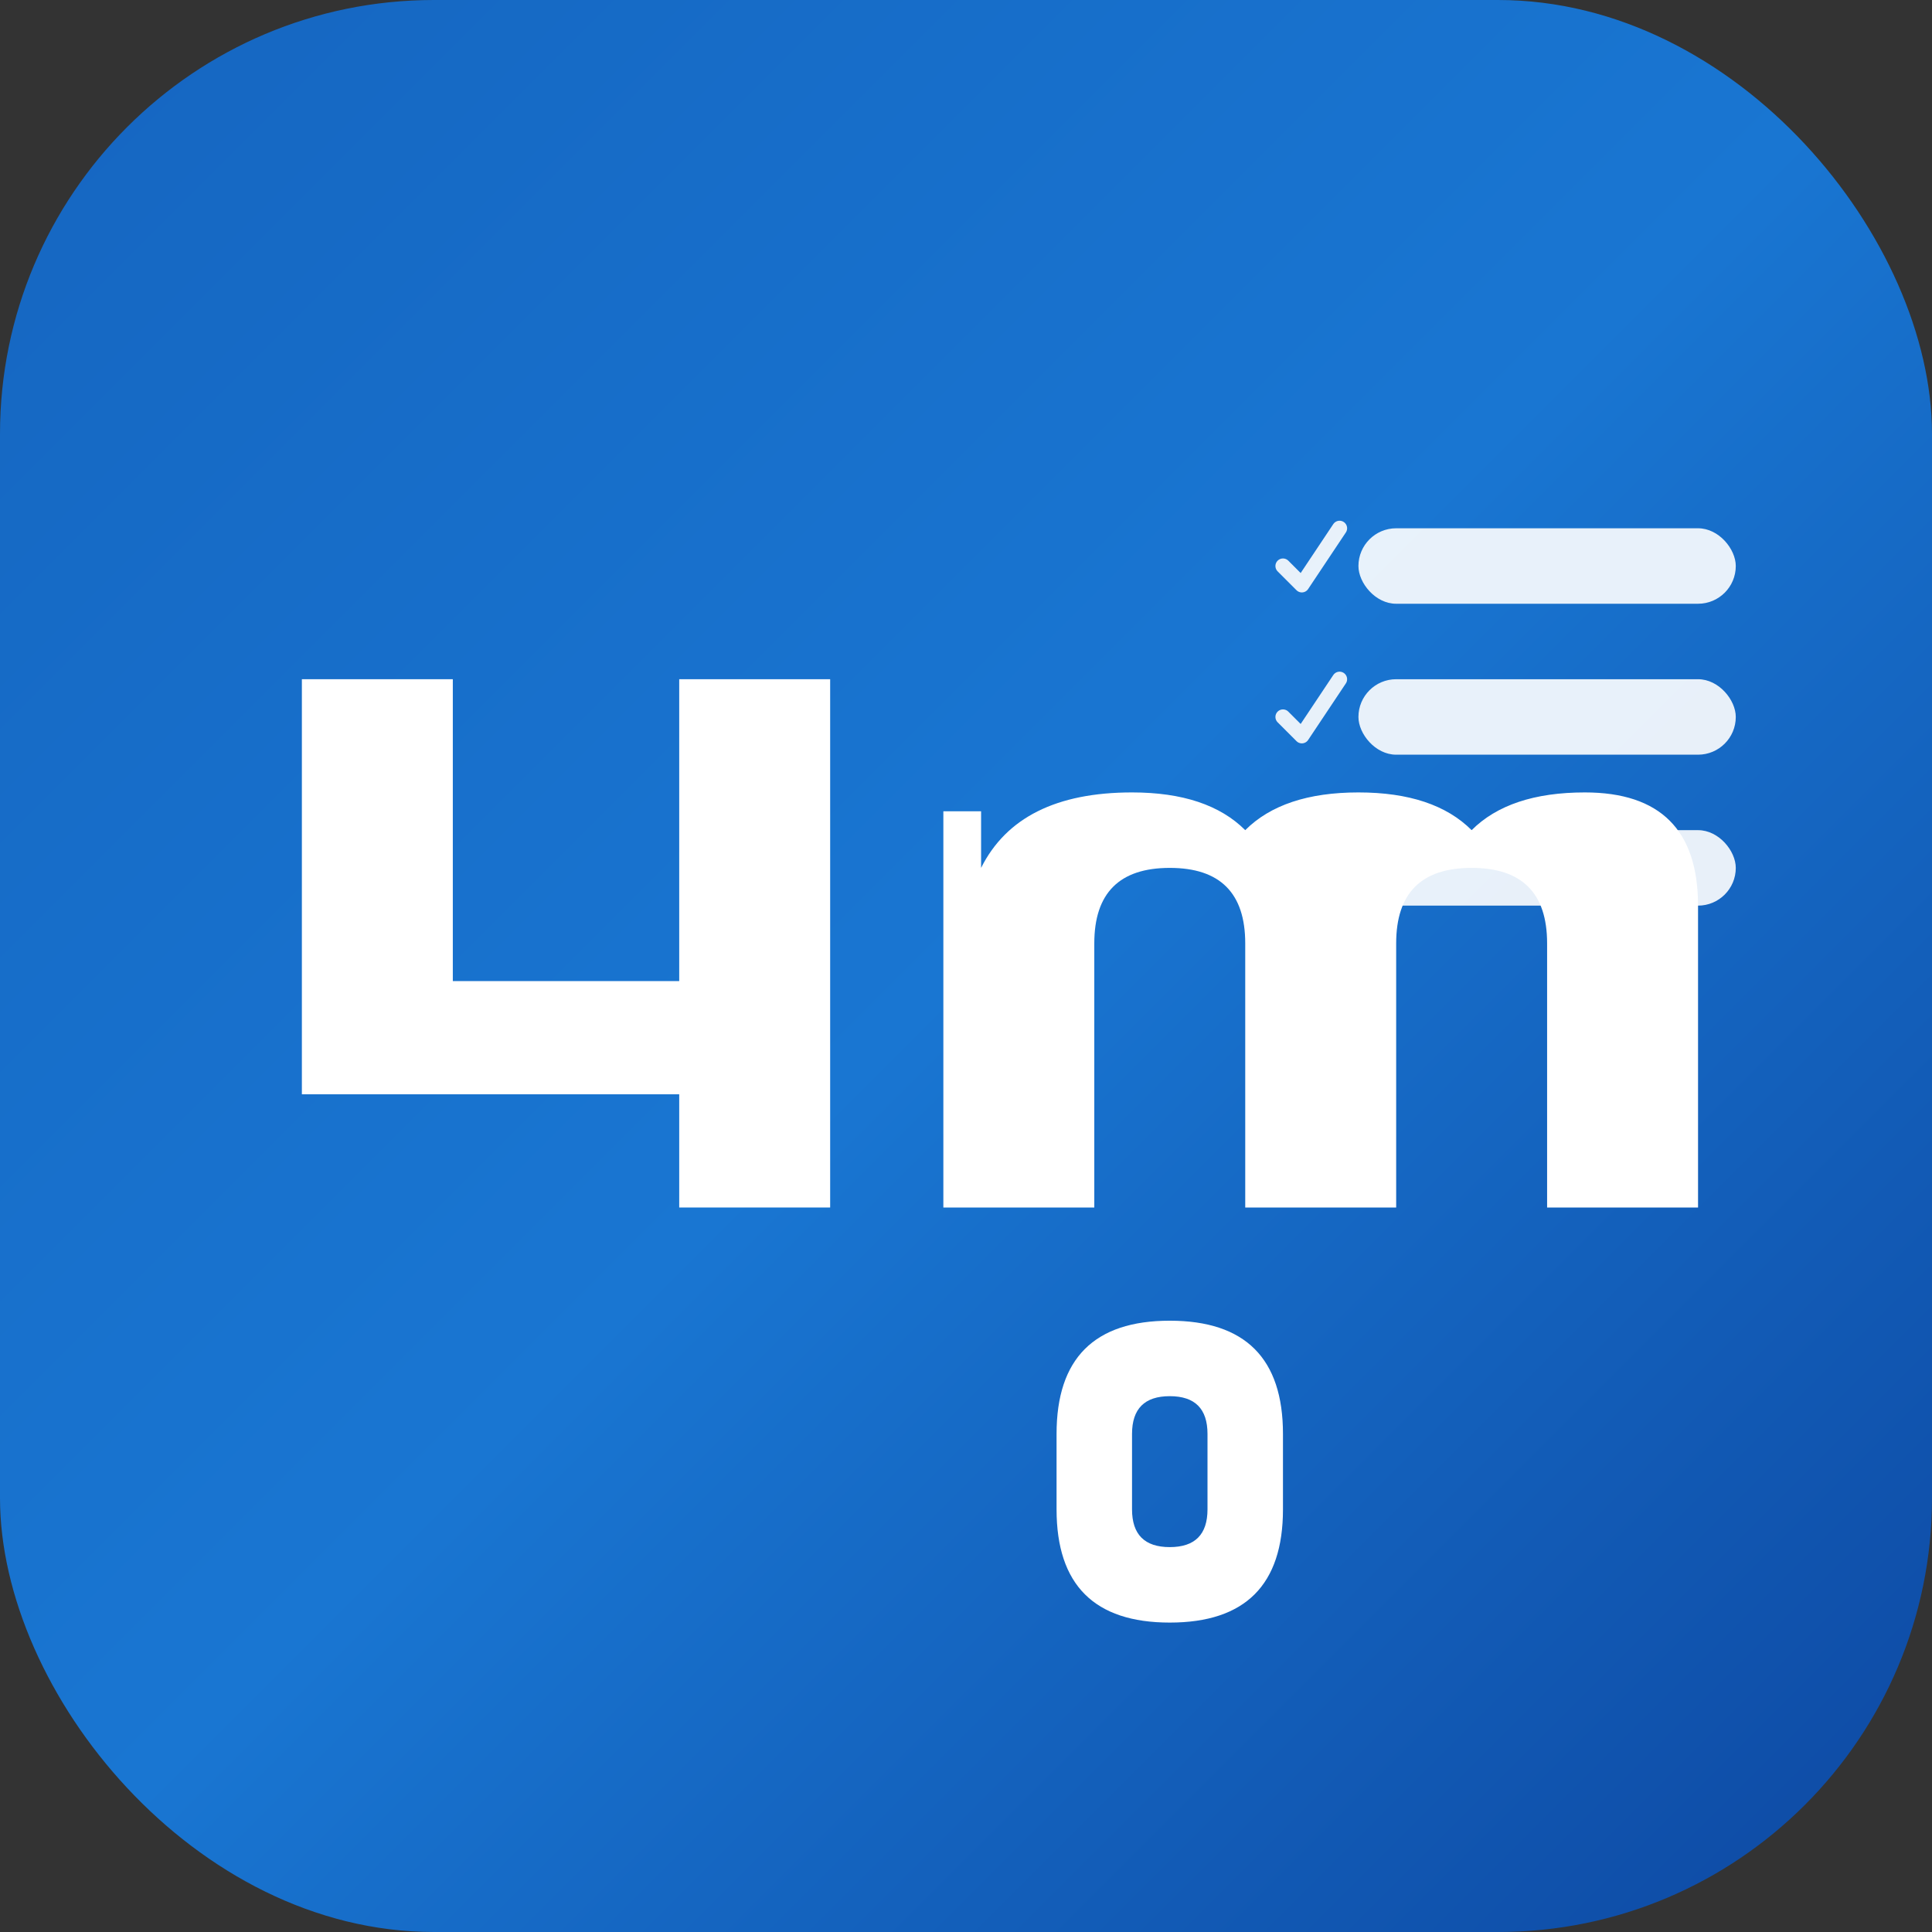 <svg xmlns="http://www.w3.org/2000/svg" width="512" height="512" viewBox="0 0 512 512">
  <rect x="0" y="0" width="512" height="512" fill="#333333" stroke="none"/>
  <defs>
    <linearGradient id="grad" x1="0%" y1="0%" x2="100%" y2="100%">
      <stop offset="0%" style="stop-color:#1565C0;stop-opacity:1" />
      <stop offset="50%" style="stop-color:#1976D2;stop-opacity:1" />
      <stop offset="100%" style="stop-color:#0D47A1;stop-opacity:1" />
    </linearGradient>
  </defs>

  <!-- Background -->
  <rect width="512" height="512" rx="115" fill="url(#grad)"/>

  <!-- 4me Logo -->
  <g fill="white">
    <!-- "4" -->
    <path d="M120 180 L120 260 L180 260 L180 180 L220 180 L220 320 L180 320 L180 290 L80 290 L80 180 L120 180 M120 220 L120 260 L80 260 L80 220 Z"/>

    <!-- "m" -->
    <path d="M250 250 L250 320 L290 320 L290 250 Q290 230 310 230 Q330 230 330 250 L330 320 L370 320 L370 250 Q370 230 390 230 Q410 230 410 250 L410 320 L450 320 L450 240 Q450 210 420 210 Q400 210 390 220 Q380 210 360 210 Q340 210 330 220 Q320 210 300 210 Q270 210 260 230 L260 215 L250 215 Z"/>

    <!-- "e" -->
    <path d="M280 380 L280 400 Q280 430 310 430 Q340 430 340 400 L340 380 Q340 350 310 350 Q280 350 280 380 M310 370 Q320 370 320 380 L320 400 Q320 410 310 410 Q300 410 300 400 L300 380 Q300 370 310 370 Z"/>
  </g>

  <!-- Checklist Icon -->
  <g fill="white" opacity="0.9">
    <rect x="360" y="140" width="100" height="20" rx="10"/>
    <rect x="360" y="180" width="100" height="20" rx="10"/>
    <rect x="360" y="220" width="100" height="20" rx="10"/>
    <path d="M340 150 L345 155 L355 140" stroke="white" stroke-width="4" fill="none" stroke-linecap="round" stroke-linejoin="round"/>
    <path d="M340 190 L345 195 L355 180" stroke="white" stroke-width="4" fill="none" stroke-linecap="round" stroke-linejoin="round"/>
  </g>
</svg>

